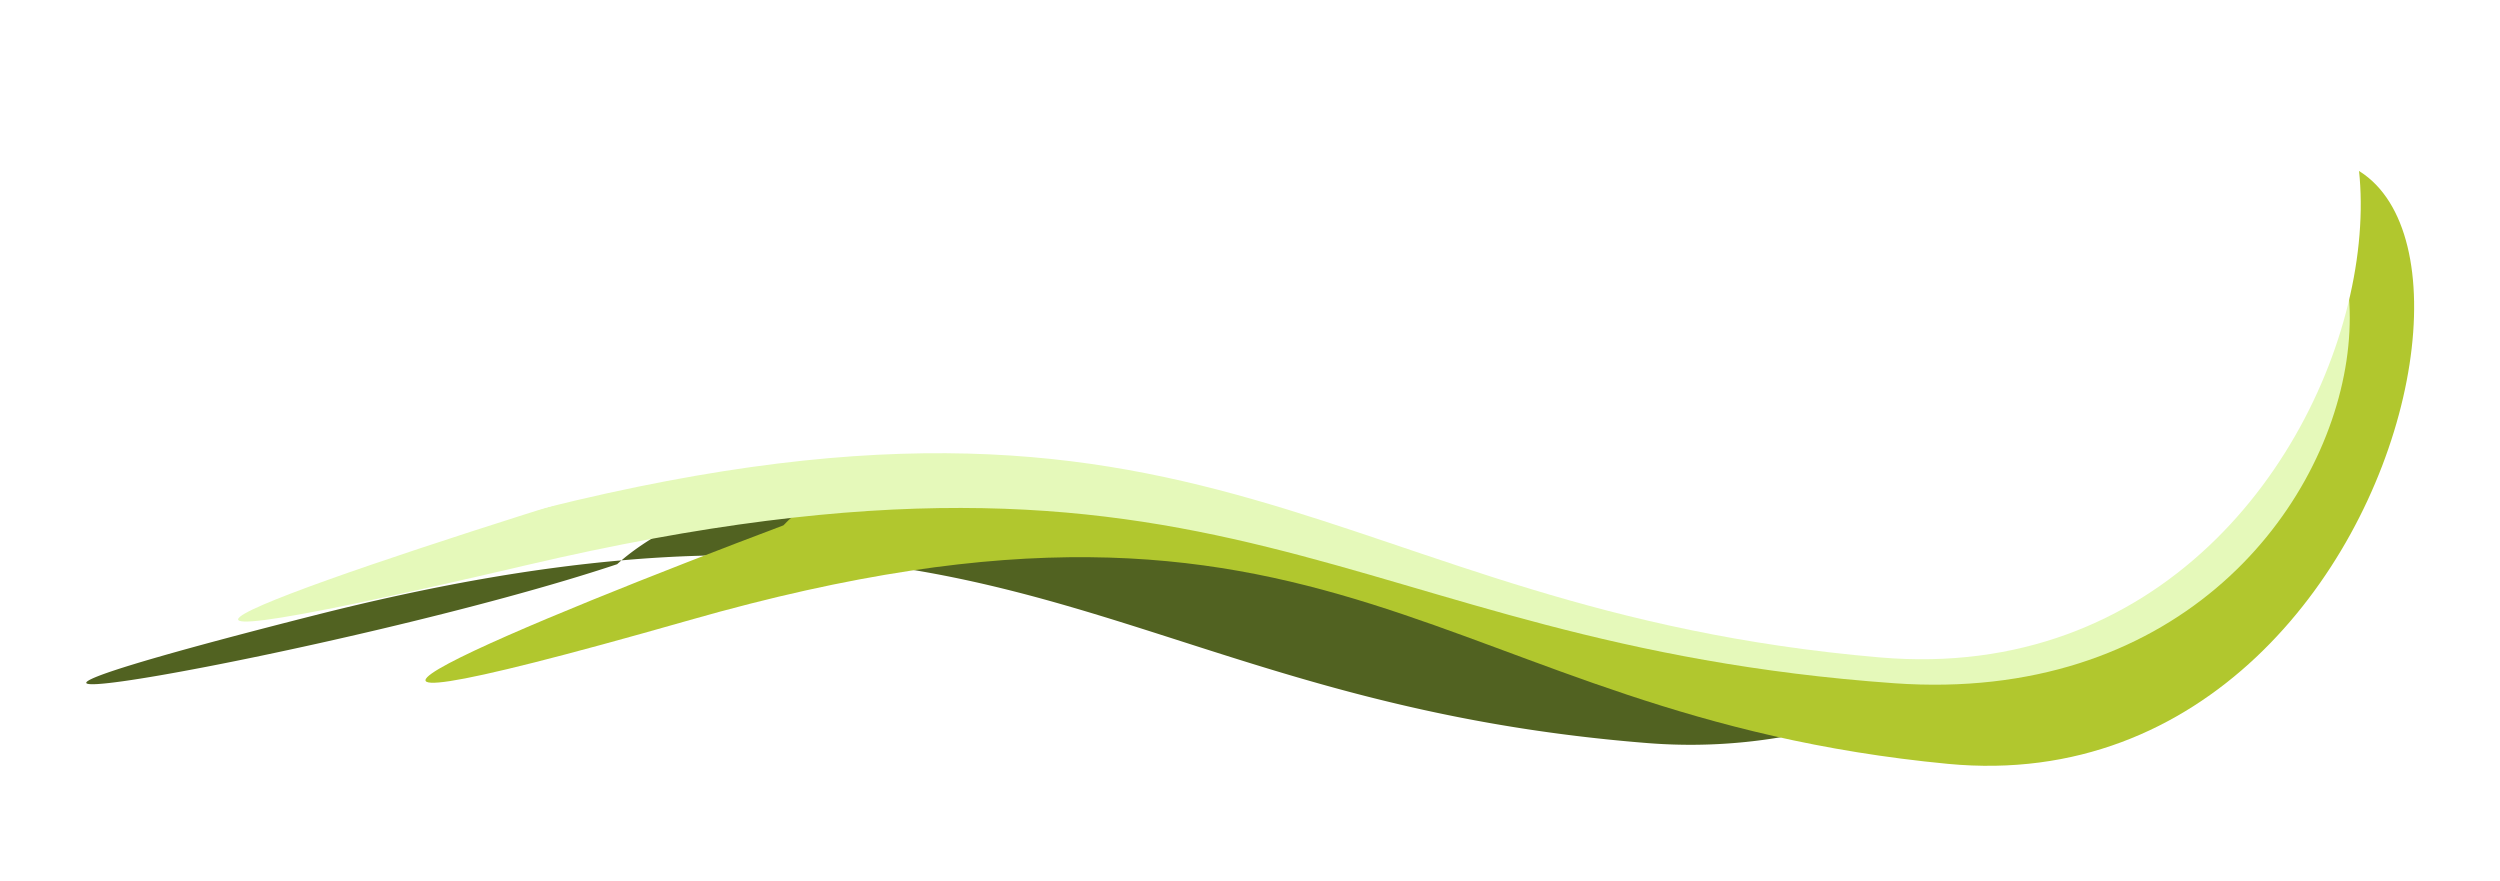 <svg width="3325" height="1172" fill="none" xmlns="http://www.w3.org/2000/svg"><g filter="url(#filter0_f_1136_2454)"><path d="M820.824 750.378a212.808 212.808 0 015.734-5.09c572.842-50.527 766.482 195.648 1365.052 243.04 721.69 57.142 1165.08-995.985 575.16-625.104-589.93 370.882-778.64 401.286-1249.11 289.954-367.34-86.925-609.53 22.196-691.102 92.11-117.831 10.393-251.707 33.34-408.451 73.153-735.01 186.689 52.399 48.841 402.717-68.063z" fill="#516221"/></g><g filter="url(#filter1_f_1136_2454)"><path d="M1698.48 597.306c-355.31-97.732-585.78 26.911-656.6 101.449-329.773 124.308-816.273 323.505-124.095 125.811C1783.01 577.452 1910.09 950.99 2590.85 1015.95c680.77 64.96 838.59-1122 284.08-725.175-554.51 396.825-732.31 428.696-1176.45 306.531z" fill="#B1C72E"/></g><g filter="url(#filter2_f_1136_2454)"><path d="M1551.07 548.516c-386.01-83.203-637.582 27.031-715.118 92.549-359.63 110.54-890.278 287.419-135.835 110.612C1643.17 530.669 1779.07 856.096 2519.42 908.717c740.35 52.621 798.94-984.378 193.03-634.507-605.91 349.87-678.88 378.309-1161.38 274.306z" fill="#E5F9BA"/></g><g filter="url(#filter3_f_1136_2454)"><path d="M1530.46 459.225c-386.43-96.666-637.447 27.817-714.652 102.142C456.733 685.691-73.026 884.836 680.532 686.826 1622.48 439.313 1760.03 810.937 2500.66 874.406c740.63 63.47 855.27-1156.71 251.13-760.709-604.15 396.001-738.28 466.36-1221.33 345.528z" fill="#fff"/></g><defs><filter id="filter0_f_1136_2454" x=".74" y="169.895" width="3153.69" height="934.684" filterUnits="userSpaceOnUse" color-interpolation-filters="sRGB"><feFlood flood-opacity="0" result="BackgroundImageFix"/><feBlend in="SourceGraphic" in2="BackgroundImageFix" result="shape"/><feGaussianBlur stdDeviation="57" result="effect1_foregroundBlur_1136_2454"/></filter><filter id="filter1_f_1136_2454" x="451.899" y="95.403" width="2872.91" height="1037.12" filterUnits="userSpaceOnUse" color-interpolation-filters="sRGB"><feFlood flood-opacity="0" result="BackgroundImageFix"/><feBlend in="SourceGraphic" in2="BackgroundImageFix" result="shape"/><feGaussianBlur stdDeviation="57" result="effect1_foregroundBlur_1136_2454"/></filter><filter id="filter2_f_1136_2454" x="252.708" y="137.943" width="2936.48" height="836.716" filterUnits="userSpaceOnUse" color-interpolation-filters="sRGB"><feFlood flood-opacity="0" result="BackgroundImageFix"/><feBlend in="SourceGraphic" in2="BackgroundImageFix" result="shape"/><feGaussianBlur stdDeviation="32" result="effect1_foregroundBlur_1136_2454"/></filter><filter id="filter3_f_1136_2454" x="263.482" y=".451" width="2910.33" height="910.355" filterUnits="userSpaceOnUse" color-interpolation-filters="sRGB"><feFlood flood-opacity="0" result="BackgroundImageFix"/><feBlend in="SourceGraphic" in2="BackgroundImageFix" result="shape"/><feGaussianBlur stdDeviation="17" result="effect1_foregroundBlur_1136_2454"/></filter></defs></svg>